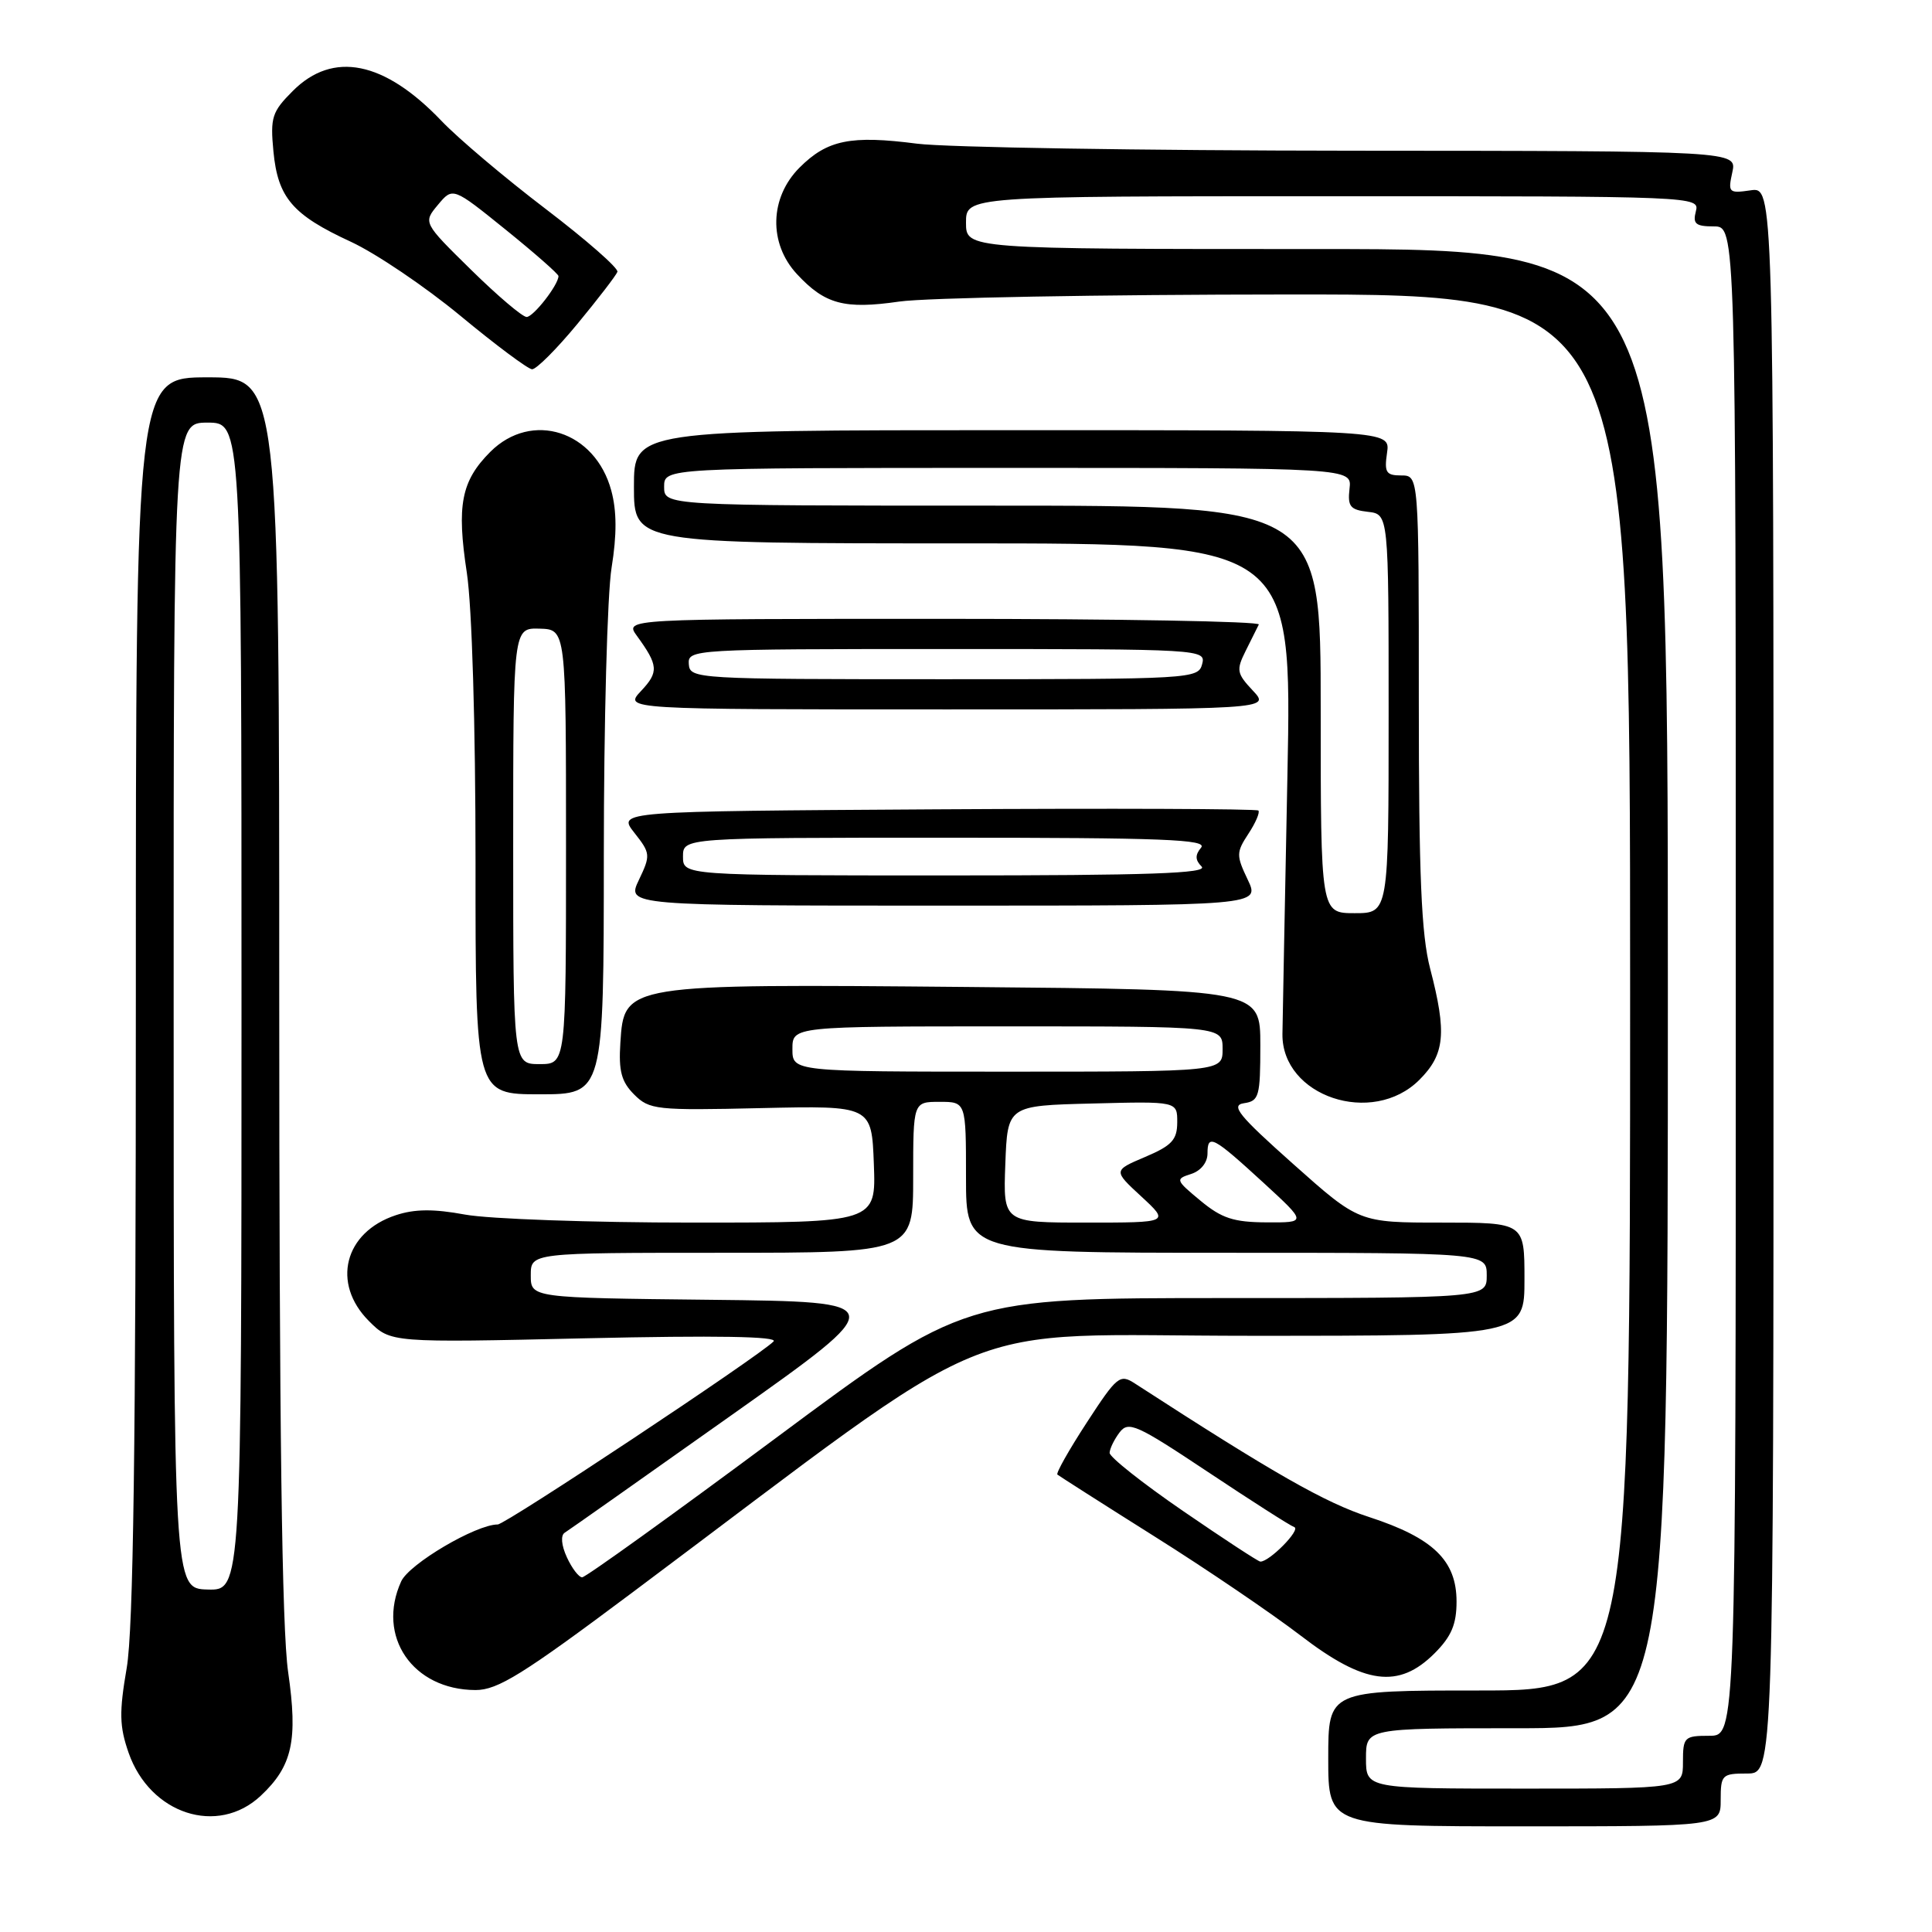<?xml version="1.0" encoding="UTF-8" standalone="no"?>
<!DOCTYPE svg PUBLIC "-//W3C//DTD SVG 1.1//EN" "http://www.w3.org/Graphics/SVG/1.1/DTD/svg11.dtd" >
<svg xmlns="http://www.w3.org/2000/svg" xmlns:xlink="http://www.w3.org/1999/xlink" version="1.1" viewBox="0 0 256 256">
 <g >
 <path fill="currentColor"
d=" M 228.00 238.50 C 228.00 235.17 228.17 235.00 231.50 235.00 C 235.00 235.00 235.00 235.00 235.00 129.89 C 235.00 24.77 235.00 24.77 231.96 25.22 C 229.07 25.64 228.95 25.52 229.54 22.83 C 230.16 20.00 230.16 20.00 179.33 19.97 C 151.37 19.95 125.36 19.53 121.53 19.04 C 112.72 17.90 109.62 18.53 105.94 22.21 C 101.97 26.19 101.82 32.25 105.60 36.32 C 109.31 40.32 111.88 41.01 119.15 39.96 C 122.64 39.45 145.86 39.03 170.75 39.02 C 216.00 39.00 216.00 39.00 216.00 131.50 C 216.00 224.00 216.00 224.00 196.00 224.00 C 176.00 224.00 176.00 224.00 176.00 233.00 C 176.00 242.00 176.00 242.00 202.00 242.00 C 228.00 242.00 228.00 242.00 228.00 238.50 Z  M 34.56 237.94 C 38.74 234.02 39.49 230.62 38.18 221.56 C 37.35 215.81 37.00 189.19 37.00 131.70 C 37.00 50.00 37.00 50.00 27.50 50.00 C 18.00 50.00 18.00 50.00 18.00 131.98 C 18.00 191.52 17.67 215.89 16.79 221.01 C 15.78 226.89 15.82 228.75 17.04 232.25 C 19.88 240.39 28.85 243.31 34.56 237.94 Z  M 83.77 211.03 C 134.05 173.42 125.40 177.00 165.88 177.00 C 202.00 177.00 202.00 177.00 202.00 169.50 C 202.00 162.00 202.00 162.00 191.03 162.00 C 180.07 162.00 180.07 162.00 171.37 154.25 C 164.10 147.78 163.03 146.45 164.84 146.18 C 166.83 145.89 167.00 145.28 167.00 138.49 C 167.00 131.13 167.00 131.13 128.25 130.78 C 82.65 130.37 82.70 130.36 82.20 138.20 C 81.96 141.92 82.34 143.34 84.03 145.03 C 86.05 147.05 86.95 147.15 100.83 146.83 C 115.50 146.50 115.50 146.50 115.79 154.25 C 116.08 162.00 116.08 162.00 91.73 162.00 C 78.33 162.00 64.79 161.52 61.63 160.94 C 57.46 160.17 54.95 160.19 52.45 161.02 C 45.62 163.27 43.90 170.05 48.88 175.04 C 51.76 177.92 51.76 177.92 77.63 177.33 C 94.91 176.94 103.17 177.08 102.50 177.75 C 100.46 179.79 66.99 202.00 65.95 202.00 C 63.07 202.00 54.22 207.22 53.16 209.54 C 49.84 216.83 54.68 223.91 63.00 223.94 C 65.94 223.95 69.27 221.88 83.77 211.03 Z  M 190.08 219.08 C 192.32 216.84 193.00 215.23 193.00 212.22 C 193.00 206.78 189.92 203.79 181.43 201.02 C 175.55 199.10 168.86 195.29 150.38 183.32 C 148.39 182.03 148.02 182.33 144.00 188.50 C 141.65 192.11 139.90 195.21 140.11 195.39 C 140.33 195.57 146.12 199.27 153.00 203.60 C 159.88 207.92 168.58 213.84 172.35 216.73 C 180.80 223.22 185.33 223.82 190.08 219.08 Z  M 188.08 143.08 C 191.46 139.70 191.73 136.89 189.50 128.34 C 188.33 123.84 188.00 116.04 188.00 92.79 C 188.00 63.00 188.00 63.00 185.67 63.00 C 183.66 63.00 183.41 62.60 183.79 60.00 C 184.23 57.00 184.23 57.00 134.11 57.00 C 84.00 57.00 84.00 57.00 84.00 64.50 C 84.00 72.00 84.00 72.00 127.60 72.00 C 171.20 72.00 171.20 72.00 170.59 102.75 C 170.25 119.66 169.96 135.07 169.93 137.00 C 169.82 145.28 181.85 149.31 188.08 143.08 Z  M 80.01 113.25 C 80.01 95.79 80.47 78.67 81.04 75.21 C 81.74 70.87 81.73 67.71 81.00 65.01 C 78.87 57.09 70.46 54.39 64.97 59.87 C 61.11 63.74 60.49 66.93 61.86 75.91 C 62.54 80.41 63.01 96.01 63.01 114.25 C 63.00 145.00 63.00 145.00 71.50 145.00 C 80.00 145.00 80.00 145.00 80.01 113.25 Z  M 165.33 116.56 C 163.80 113.35 163.80 112.95 165.42 110.48 C 166.38 109.02 166.97 107.64 166.74 107.40 C 166.50 107.17 147.30 107.10 124.06 107.24 C 81.82 107.50 81.82 107.50 84.05 110.34 C 86.20 113.06 86.22 113.32 84.66 116.59 C 83.03 120.00 83.03 120.00 125.00 120.00 C 166.97 120.00 166.97 120.00 165.33 116.56 Z  M 166.01 91.51 C 163.87 89.23 163.79 88.79 165.05 86.26 C 165.81 84.74 166.60 83.16 166.80 82.75 C 167.00 82.34 148.17 82.00 124.96 82.00 C 82.76 82.00 82.76 82.00 84.39 84.25 C 87.24 88.17 87.31 89.04 84.95 91.55 C 82.65 94.00 82.65 94.00 125.50 94.00 C 168.35 94.00 168.35 94.00 166.01 91.51 Z  M 76.50 42.93 C 79.25 39.60 81.64 36.49 81.81 36.02 C 81.98 35.55 77.70 31.80 72.31 27.69 C 66.91 23.58 60.70 18.33 58.50 16.02 C 50.92 8.08 44.13 6.71 38.80 12.05 C 36.04 14.81 35.80 15.55 36.23 20.06 C 36.82 26.21 38.76 28.47 46.50 32.04 C 49.80 33.57 56.33 37.98 61.00 41.84 C 65.67 45.71 69.95 48.90 70.50 48.93 C 71.05 48.96 73.75 46.26 76.50 42.93 Z  M 181.00 233.00 C 181.00 229.00 181.00 229.00 201.00 229.00 C 221.00 229.00 221.00 229.00 221.00 131.00 C 221.00 33.00 221.00 33.00 174.50 33.00 C 128.00 33.00 128.00 33.00 128.00 29.50 C 128.00 26.00 128.00 26.00 176.62 26.00 C 224.74 26.00 225.23 26.02 224.71 28.00 C 224.28 29.66 224.68 30.00 227.09 30.00 C 230.00 30.00 230.00 30.00 230.00 130.00 C 230.00 230.00 230.00 230.00 226.50 230.00 C 223.17 230.00 223.00 230.17 223.00 233.50 C 223.00 237.00 223.00 237.00 202.00 237.00 C 181.00 237.00 181.00 237.00 181.00 233.00 Z  M 23.01 133.25 C 23.00 56.00 23.00 56.00 27.50 56.00 C 32.00 56.00 32.00 56.00 32.00 133.37 C 32.00 210.75 32.00 210.75 27.51 210.62 C 23.01 210.50 23.01 210.50 23.01 133.25 Z  M 75.11 206.34 C 74.38 204.75 74.27 203.44 74.83 203.09 C 75.35 202.77 85.30 195.75 96.95 187.50 C 118.13 172.50 118.13 172.50 94.23 172.23 C 70.33 171.97 70.33 171.97 70.33 168.98 C 70.33 166.00 70.33 166.00 95.67 166.00 C 121.00 166.00 121.00 166.00 121.00 156.00 C 121.00 146.00 121.00 146.00 124.50 146.00 C 128.00 146.00 128.00 146.00 128.00 156.00 C 128.00 166.00 128.00 166.00 162.50 166.00 C 197.00 166.00 197.00 166.00 197.00 169.00 C 197.00 172.00 197.00 172.00 162.38 172.00 C 127.77 172.00 127.77 172.00 102.87 190.50 C 89.17 200.68 77.60 209.00 77.14 209.00 C 76.69 209.00 75.78 207.80 75.11 206.34 Z  M 133.21 154.25 C 133.50 146.50 133.50 146.50 144.75 146.22 C 156.00 145.93 156.00 145.93 155.99 148.72 C 155.98 151.04 155.27 151.80 151.74 153.30 C 147.50 155.10 147.50 155.10 151.24 158.55 C 154.97 162.00 154.97 162.00 143.94 162.00 C 132.92 162.00 132.92 162.00 133.21 154.25 Z  M 159.07 159.10 C 155.76 156.36 155.72 156.23 157.82 155.56 C 159.11 155.15 160.00 154.04 160.00 152.85 C 160.00 150.19 160.70 150.56 167.45 156.75 C 173.16 162.00 173.16 162.00 167.83 161.97 C 163.46 161.95 161.88 161.43 159.07 159.10 Z  M 105.00 139.00 C 105.00 136.00 105.00 136.00 133.50 136.00 C 162.00 136.00 162.00 136.00 162.00 139.00 C 162.00 142.00 162.00 142.00 133.50 142.00 C 105.00 142.00 105.00 142.00 105.00 139.00 Z  M 156.75 200.21 C 151.39 196.53 147.01 193.06 147.03 192.51 C 147.05 191.95 147.64 190.74 148.35 189.80 C 149.53 188.26 150.59 188.74 160.07 195.05 C 165.81 198.87 170.95 202.16 171.50 202.35 C 172.41 202.68 168.19 206.96 167.00 206.92 C 166.72 206.91 162.11 203.89 156.75 200.21 Z  M 175.00 94.00 C 175.00 67.00 175.00 67.00 131.50 67.00 C 88.00 67.00 88.00 67.00 88.00 64.50 C 88.00 62.00 88.00 62.00 133.57 62.00 C 179.14 62.00 179.14 62.00 178.82 64.75 C 178.55 67.10 178.90 67.55 181.25 67.82 C 184.00 68.13 184.00 68.13 184.00 94.57 C 184.00 121.00 184.00 121.00 179.50 121.00 C 175.00 121.00 175.00 121.00 175.00 94.00 Z  M 68.00 112.10 C 68.00 83.20 68.00 83.20 71.50 83.30 C 75.00 83.40 75.00 83.40 75.00 112.20 C 75.00 141.00 75.00 141.00 71.50 141.00 C 68.00 141.00 68.00 141.00 68.00 112.10 Z  M 90.50 113.50 C 90.50 111.00 90.50 111.00 125.37 111.00 C 154.19 111.00 160.05 111.23 159.15 112.32 C 158.34 113.29 158.36 113.96 159.22 114.82 C 160.13 115.73 152.24 116.00 125.45 116.00 C 90.50 116.00 90.50 116.00 90.50 113.50 Z  M 91.27 88.00 C 91.13 86.04 91.74 86.00 125.47 86.00 C 159.32 86.00 159.81 86.03 159.29 88.00 C 158.78 89.95 157.93 90.00 125.10 90.00 C 92.14 90.00 91.42 89.96 91.27 88.00 Z  M 62.42 35.75 C 56.06 29.50 56.06 29.50 58.03 27.14 C 60.00 24.78 60.00 24.78 67.00 30.43 C 70.85 33.54 74.00 36.31 74.00 36.58 C 74.00 37.74 70.68 42.00 69.78 42.00 C 69.23 42.00 65.92 39.19 62.42 35.75 Z "/>
</g>
</svg>